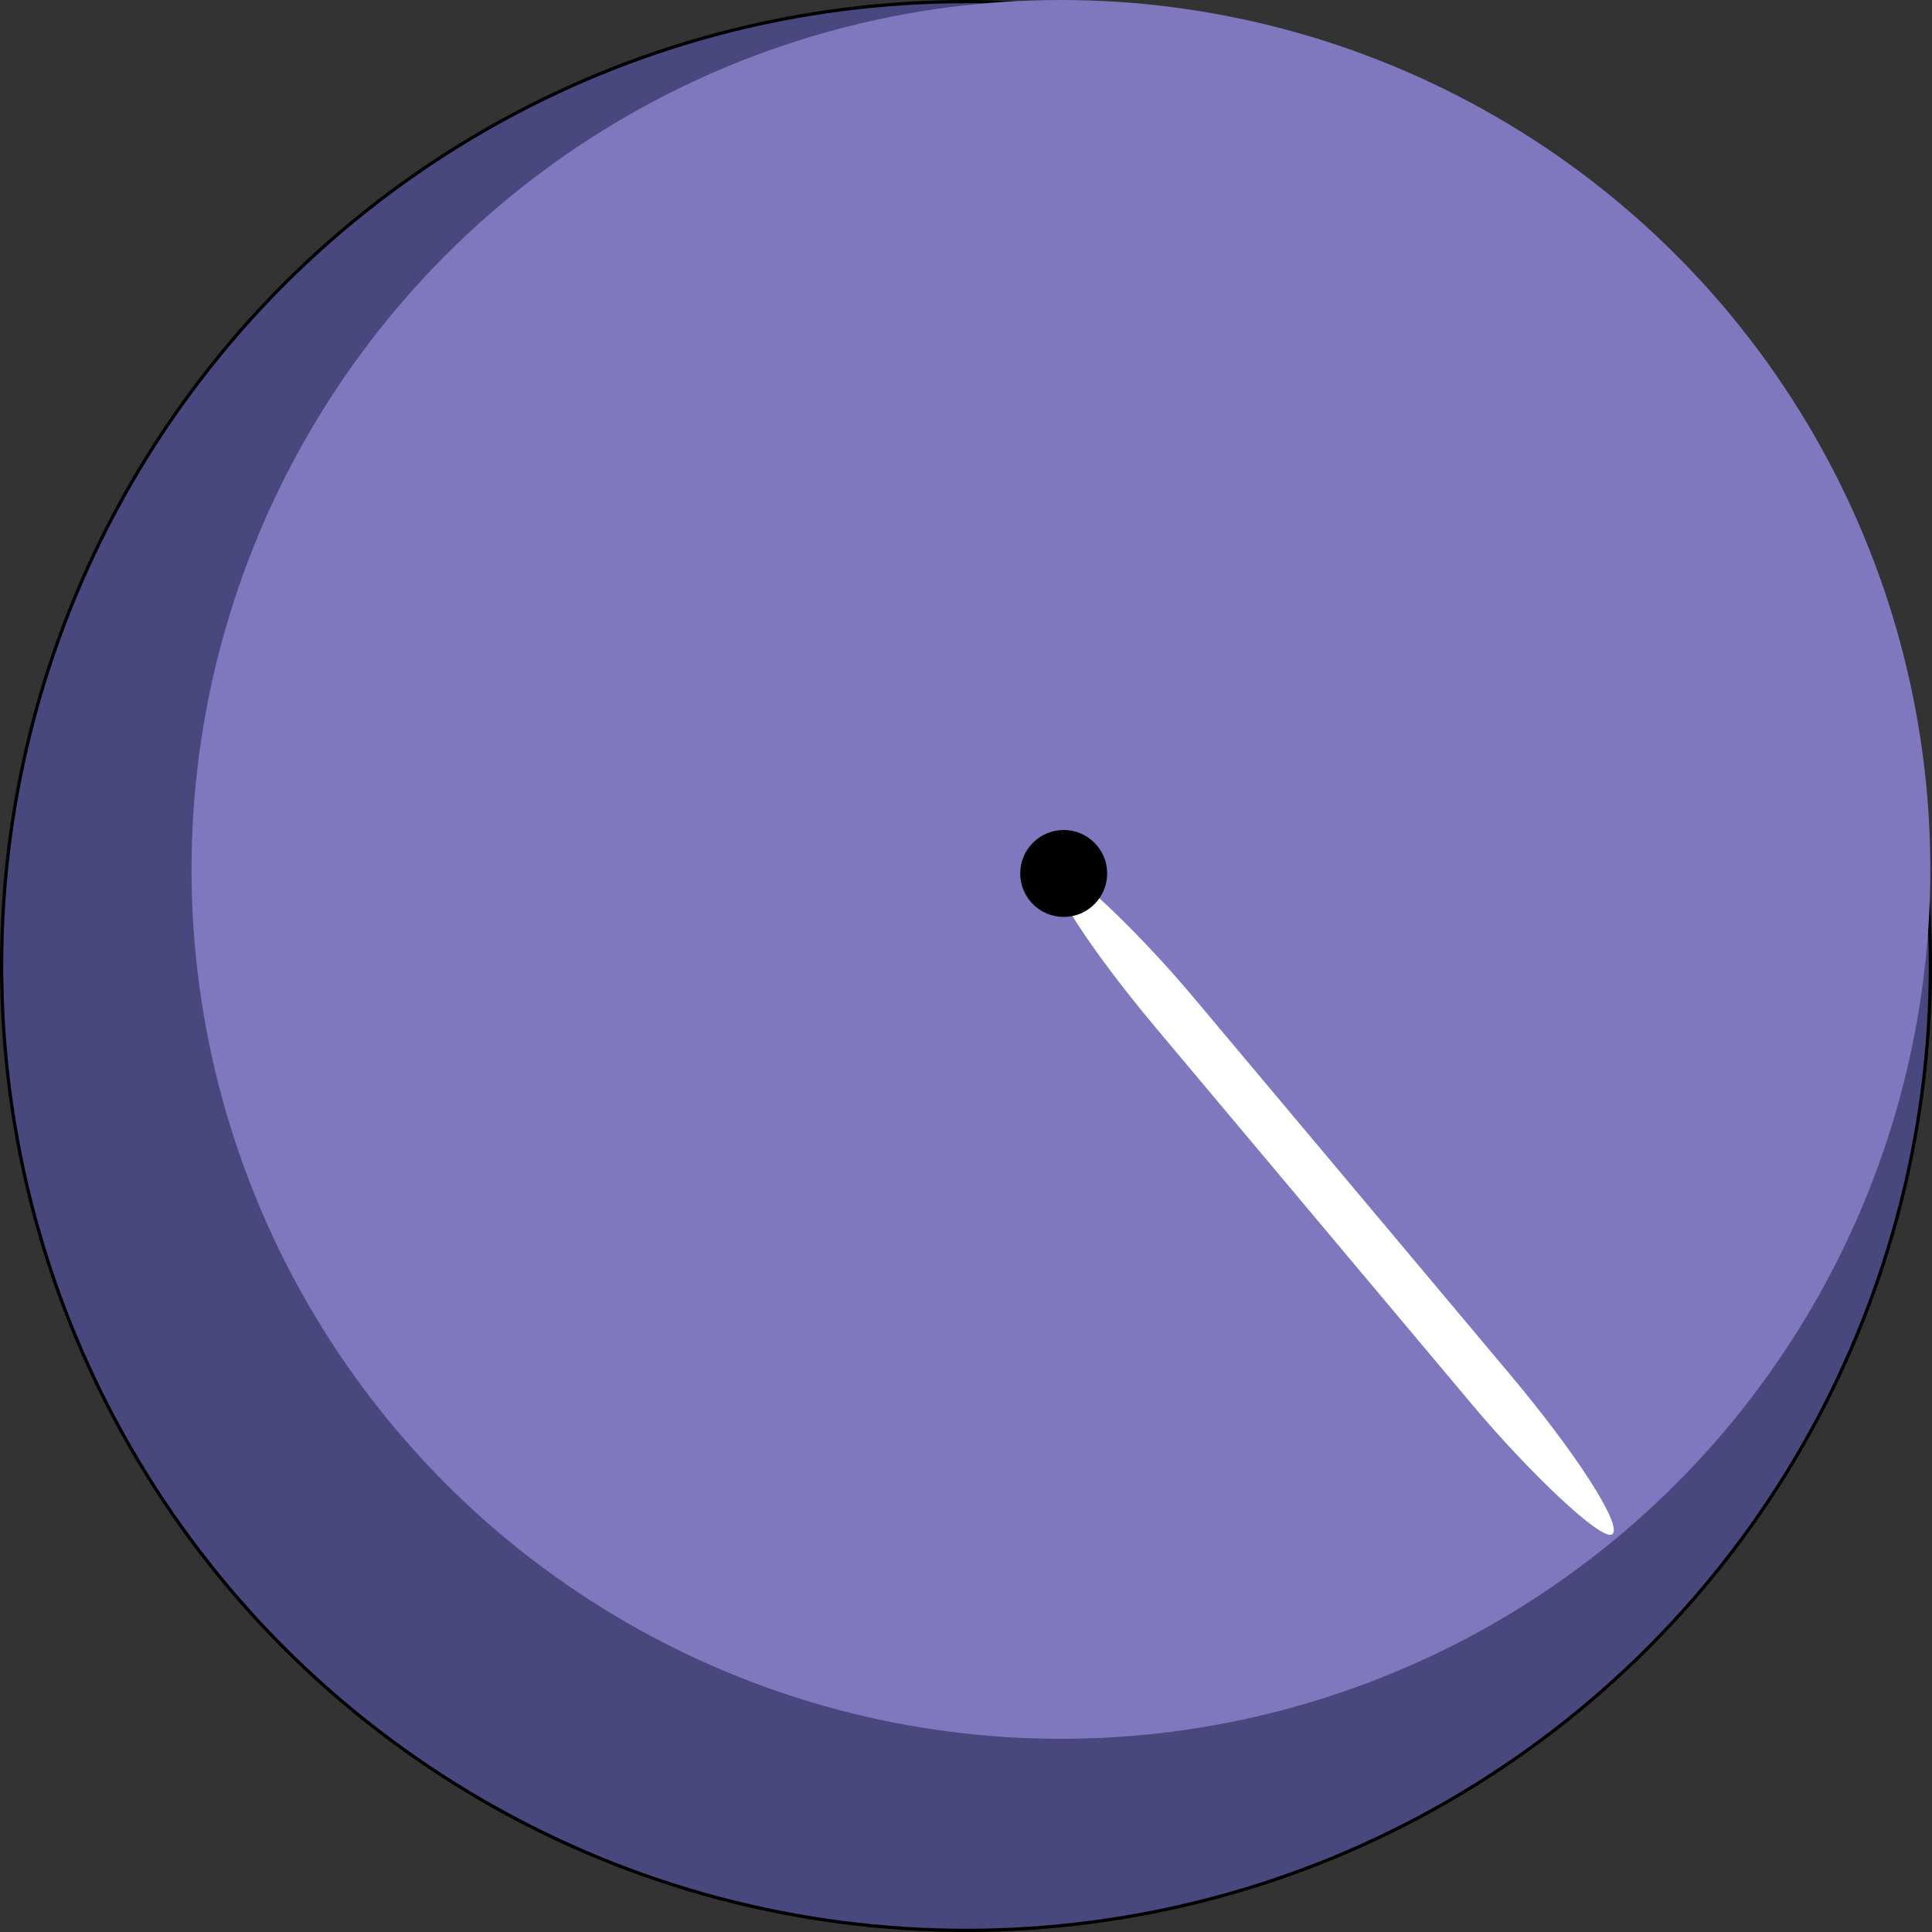 <?xml version="1.0" encoding="UTF-8" standalone="no"?>
<!-- Created with Inkscape (http://www.inkscape.org/) -->

<svg
   xmlns:dc="http://purl.org/dc/elements/1.1/"
   xmlns:cc="http://creativecommons.org/ns#"
   xmlns:rdf="http://www.w3.org/1999/02/22-rdf-syntax-ns#"
   xmlns:svg="http://www.w3.org/2000/svg"
   xmlns="http://www.w3.org/2000/svg"
   xmlns:sodipodi="http://sodipodi.sourceforge.net/DTD/sodipodi-0.dtd"
   xmlns:inkscape="http://www.inkscape.org/namespaces/inkscape"
   width="512"
   height="512"
   viewBox="0 0 512 512"
   id="svg2"
   version="1.1"
   inkscape:version="0.91 r13725"
   sodipodi:docname="logo.svg">
  <rect x="0" y="0" width="512" height="512" fill="#333333" stroke="none"/>
  <defs
     id="defs4" />
  <sodipodi:namedview
     id="base"
     pagecolor="#ffffff"
     bordercolor="#666666"
     borderopacity="1.0"
     inkscape:pageopacity="0.0"
     inkscape:pageshadow="2"
     inkscape:zoom="1.1621094"
     inkscape:cx="256"
     inkscape:cy="256"
     inkscape:document-units="px"
     inkscape:current-layer="layer4"
     showgrid="false"
     units="px"
     showguides="true"
     inkscape:guide-bbox="true"
     inkscape:window-width="1440"
     inkscape:window-height="777"
     inkscape:window-x="0"
     inkscape:window-y="1"
     inkscape:window-maximized="1" />
  <g
     inkscape:label="clock-bg"
     inkscape:groupmode="layer"
     id="layer1"
     transform="translate(0,-540.362)">
    <ellipse
       style="fill:#48487e;fill-rule:evenodd;stroke:#000000;stroke-width:0.859px;stroke-linecap:butt;stroke-linejoin:miter;stroke-opacity:1;fill-opacity:1;opacity:1"
       id="path3340"
       cx="256"
       cy="796.362"
       rx="255.57"
       ry="255.57" />
  </g>
  <g
     inkscape:groupmode="layer"
     id="layer2"
     inkscape:label="clock-fg">
    <circle
       style="opacity:1;fill:#7f78bf;fill-opacity:1"
       id="path4146"
       cx="281.156"
       cy="230.4"
       r="230.4" />
  </g>
  <g
     inkscape:groupmode="layer"
     id="layer4"
     inkscape:label="leg">
    <rect
       style="opacity:1;fill:#ffffff;fill-opacity:1"
       id="rect4156"
       width="12.824"
       height="230.4"
       x="59.483"
       y="355.657"
       rx="50"
       ry="50"
       transform="matrix(0.766,-0.643,0.643,0.766,0,0)" />
  </g>
  <g
     inkscape:groupmode="layer"
     id="layer3"
     inkscape:label="screw">
    <circle
       style="opacity:1;fill:#000000;fill-opacity:1"
       id="path4149"
       cx="281.891"
       cy="231.476"
       r="11.52" />
  </g>
</svg>
